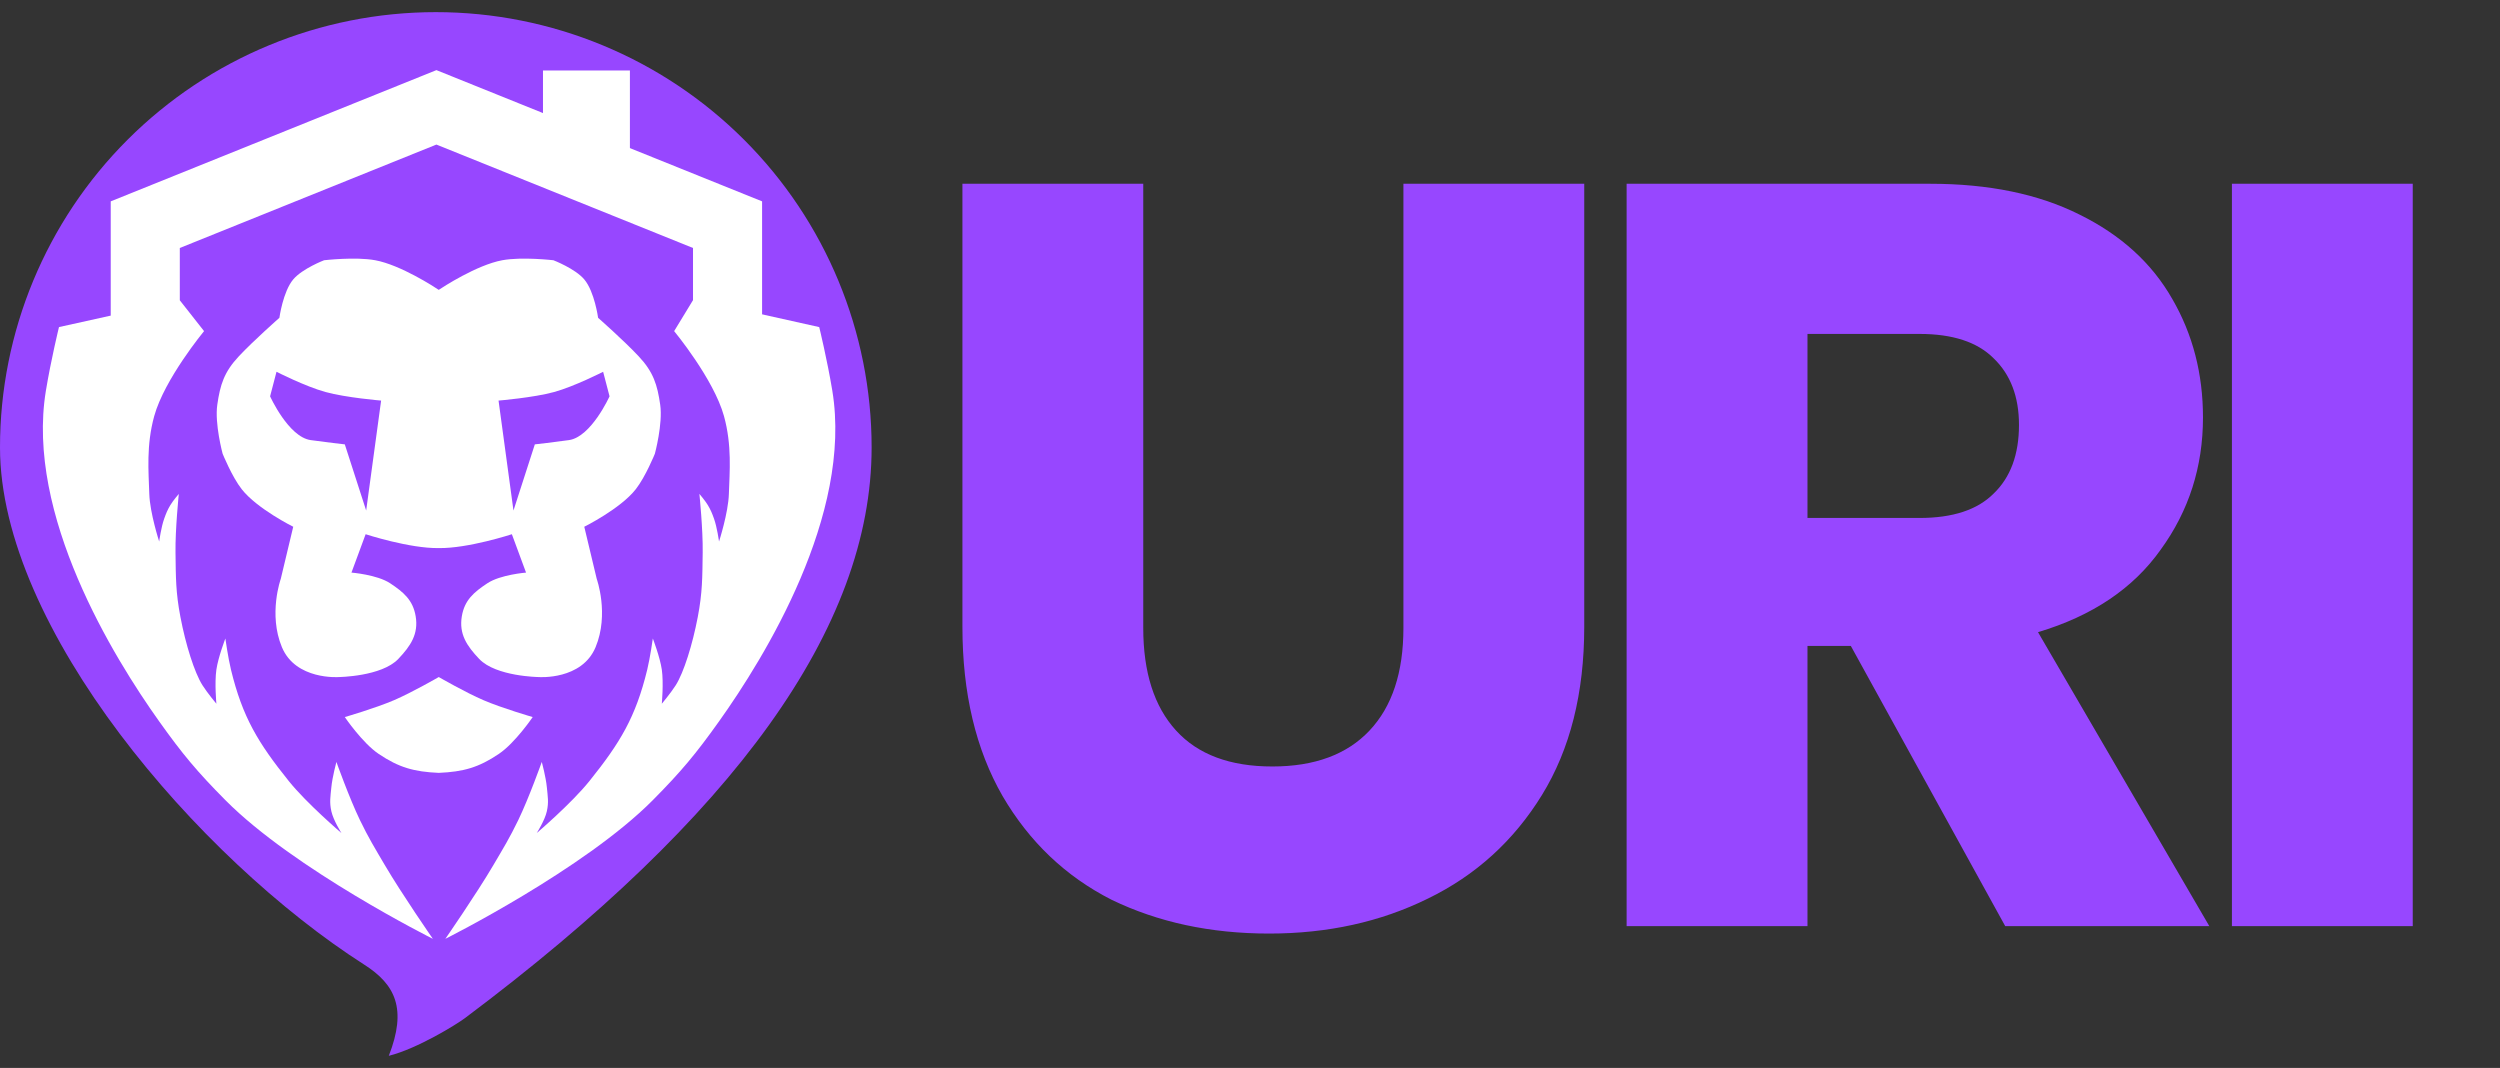 <svg width="103" height="44" viewBox="0 0 103 44" fill="none" xmlns="http://www.w3.org/2000/svg">
<rect x="0" y="0" width="103" height="44" fill="#333333" stroke="none"/>
<path d="M47.102 7.571V25.871C47.102 27.701 47.553 29.11 48.453 30.097C49.353 31.085 50.675 31.579 52.418 31.579C54.161 31.579 55.497 31.085 56.426 30.097C57.356 29.11 57.821 27.701 57.821 25.871V7.571H65.271V25.827C65.271 28.558 64.69 30.867 63.528 32.755C62.366 34.643 60.798 36.066 58.823 37.025C56.877 37.984 54.698 38.463 52.287 38.463C49.876 38.463 47.712 37.998 45.795 37.069C43.907 36.11 42.411 34.687 41.307 32.799C40.204 30.882 39.652 28.558 39.652 25.827V7.571H47.102ZM82.616 38.158L76.254 26.612H74.468V38.158H67.017V7.571H79.522C81.933 7.571 83.981 7.993 85.665 8.835C87.379 9.677 88.657 10.839 89.5 12.321C90.342 13.773 90.763 15.399 90.763 17.201C90.763 19.234 90.182 21.049 89.02 22.647C87.888 24.244 86.203 25.377 83.966 26.045L91.025 38.158H82.616ZM74.468 21.34H79.086C80.452 21.34 81.468 21.006 82.136 20.337C82.833 19.669 83.182 18.725 83.182 17.506C83.182 16.344 82.833 15.429 82.136 14.761C81.468 14.092 80.452 13.758 79.086 13.758H74.468V21.34ZM99.405 7.571V38.158H91.955V7.571H99.405Z" fill="#9747FF"/>
<path d="M30.652 5.753C27.285 2.39 22.718 0.5 17.956 0.5C13.193 0.5 8.626 2.39 5.259 5.753C1.892 9.116 0 13.678 0 18.434C0 25.859 8.144 35.356 15.012 39.747C16.288 40.562 16.778 41.562 16.018 43.5C17.195 43.206 18.807 42.207 19.152 41.949C30.245 33.639 35.911 25.859 35.911 18.434C35.911 13.678 34.019 9.116 30.652 5.753Z" fill="#9747FF"/>
<path d="M17.834 38.68C17.834 38.68 16.567 36.855 15.847 35.629C15.431 34.921 15.188 34.528 14.83 33.789C14.39 32.88 13.86 31.392 13.86 31.392C13.86 31.392 13.691 32.02 13.652 32.433C13.615 32.819 13.568 33.047 13.652 33.425C13.735 33.802 14.068 34.322 14.068 34.322C14.068 34.322 12.643 33.108 11.898 32.18C10.634 30.605 9.992 29.552 9.516 27.59C9.396 27.095 9.285 26.306 9.285 26.306C9.285 26.306 8.99 27.073 8.915 27.59C8.836 28.133 8.915 28.994 8.915 28.994C8.915 28.994 8.54 28.546 8.341 28.231C8.009 27.705 7.649 26.554 7.434 25.422C7.238 24.398 7.245 23.799 7.231 22.761C7.217 21.818 7.367 20.349 7.367 20.349C7.367 20.349 7.136 20.617 7.02 20.809C6.897 21.015 6.847 21.142 6.766 21.366C6.638 21.722 6.558 22.311 6.558 22.311C6.558 22.311 6.176 21.131 6.151 20.349C6.122 19.428 6.021 18.353 6.354 17.143C6.776 15.615 8.407 13.642 8.407 13.642L7.408 12.372L2.43 13.476C2.43 13.476 2.099 14.829 1.89 16.101C1.051 21.212 4.682 27.087 6.558 29.721C7.518 31.069 8.12 31.79 9.285 32.965C12.112 35.817 17.834 38.68 17.834 38.68Z" fill="white"/>
<path d="M18.348 38.68C18.348 38.68 19.614 36.855 20.335 35.629C20.751 34.921 20.994 34.528 21.352 33.789C21.792 32.88 22.322 31.391 22.322 31.391C22.322 31.391 22.491 32.02 22.53 32.433C22.567 32.819 22.614 33.047 22.53 33.425C22.447 33.802 22.114 34.321 22.114 34.321C22.114 34.321 23.539 33.108 24.284 32.18C25.548 30.605 26.189 29.552 26.666 27.59C26.786 27.095 26.897 26.306 26.897 26.306C26.897 26.306 27.192 27.073 27.267 27.59C27.345 28.133 27.267 28.994 27.267 28.994C27.267 28.994 27.641 28.546 27.841 28.231C28.173 27.705 28.532 26.554 28.748 25.422C28.943 24.398 28.936 23.799 28.951 22.761C28.965 21.818 28.815 20.349 28.815 20.349C28.815 20.349 29.046 20.617 29.162 20.809C29.285 21.015 29.335 21.142 29.416 21.366C29.544 21.722 29.624 22.311 29.624 22.311C29.624 22.311 30.006 21.131 30.03 20.349C30.059 19.428 30.161 18.353 29.828 17.143C29.406 15.615 27.775 13.642 27.775 13.642L28.578 12.323L33.752 13.476C33.752 13.476 34.083 14.829 34.292 16.101C35.131 21.212 31.5 27.087 29.624 29.721C28.663 31.069 28.062 31.79 26.897 32.965C24.07 35.817 18.348 38.68 18.348 38.68Z" fill="white"/>
<path d="M17.98 2.889L4.562 8.296V13.387H7.408V10.217L17.98 5.956L28.552 10.217V13.37H31.398V8.296L17.98 2.889Z" fill="white"/>
<rect x="22.371" y="2.904" width="3.581" height="4.121" fill="white"/>
<path d="M18.075 27.895L18.077 27.896L18.079 27.895C18.079 27.895 19.176 28.529 19.923 28.849C20.689 29.178 21.947 29.543 21.947 29.543C21.947 29.543 21.226 30.608 20.552 31.061C19.719 31.623 19.094 31.797 18.079 31.842L18.077 31.842L18.075 31.842C17.059 31.797 16.434 31.623 15.601 31.061C14.928 30.608 14.206 29.543 14.206 29.543C14.206 29.543 15.464 29.178 16.23 28.849C16.977 28.529 18.075 27.895 18.075 27.895Z" fill="white"/>
<path d="M15.459 10.722C16.511 10.916 17.919 11.837 18.076 11.942C18.234 11.837 19.642 10.916 20.694 10.722C21.503 10.572 22.8 10.722 22.8 10.722C22.8 10.722 23.695 11.065 24.072 11.512C24.495 12.014 24.642 13.094 24.642 13.094C24.642 13.094 25.695 14.021 26.309 14.675C26.924 15.329 27.082 15.856 27.2 16.672C27.315 17.458 26.981 18.693 26.981 18.693C26.981 18.693 26.595 19.647 26.193 20.157C25.56 20.963 24.072 21.702 24.072 21.702L24.585 23.849C24.585 23.849 25.106 25.3 24.538 26.664C23.97 28.027 22.199 27.895 22.199 27.895C22.199 27.895 20.433 27.875 19.743 27.148C19.232 26.611 18.906 26.122 19.027 25.392C19.137 24.728 19.519 24.401 20.08 24.03C20.618 23.674 21.673 23.591 21.673 23.591L21.089 22.01C21.089 22.01 19.279 22.601 18.076 22.581C16.874 22.601 15.064 22.01 15.064 22.01L14.48 23.591C14.48 23.591 15.535 23.674 16.073 24.03C16.634 24.401 17.016 24.728 17.126 25.392C17.247 26.122 16.921 26.611 16.41 27.148C15.72 27.875 13.954 27.895 13.954 27.895C13.954 27.895 12.183 28.027 11.615 26.664C11.047 25.3 11.568 23.849 11.568 23.849L12.081 21.702C12.081 21.702 10.593 20.963 9.96 20.157C9.558 19.647 9.172 18.693 9.172 18.693C9.172 18.693 8.838 17.458 8.953 16.672C9.071 15.856 9.229 15.329 9.844 14.675C10.458 14.021 11.511 13.094 11.511 13.094C11.511 13.094 11.658 12.014 12.081 11.512C12.458 11.065 13.353 10.722 13.353 10.722C13.353 10.722 14.65 10.572 15.459 10.722Z" fill="white"/>
<path d="M21.155 21.034L20.54 16.504C20.54 16.504 21.985 16.384 22.826 16.152C23.668 15.921 24.849 15.317 24.849 15.317L25.113 16.328C25.113 16.328 24.359 18.001 23.442 18.132C22.826 18.22 22.035 18.308 22.035 18.308L21.155 21.034Z" fill="#9747FF"/>
<path d="M15.086 21.034L15.702 16.504C15.702 16.504 14.256 16.384 13.415 16.152C12.573 15.921 11.392 15.317 11.392 15.317L11.128 16.328C11.128 16.328 11.883 18.001 12.799 18.132C13.415 18.22 14.206 18.308 14.206 18.308L15.086 21.034Z" fill="#9747FF"/>
</svg>
